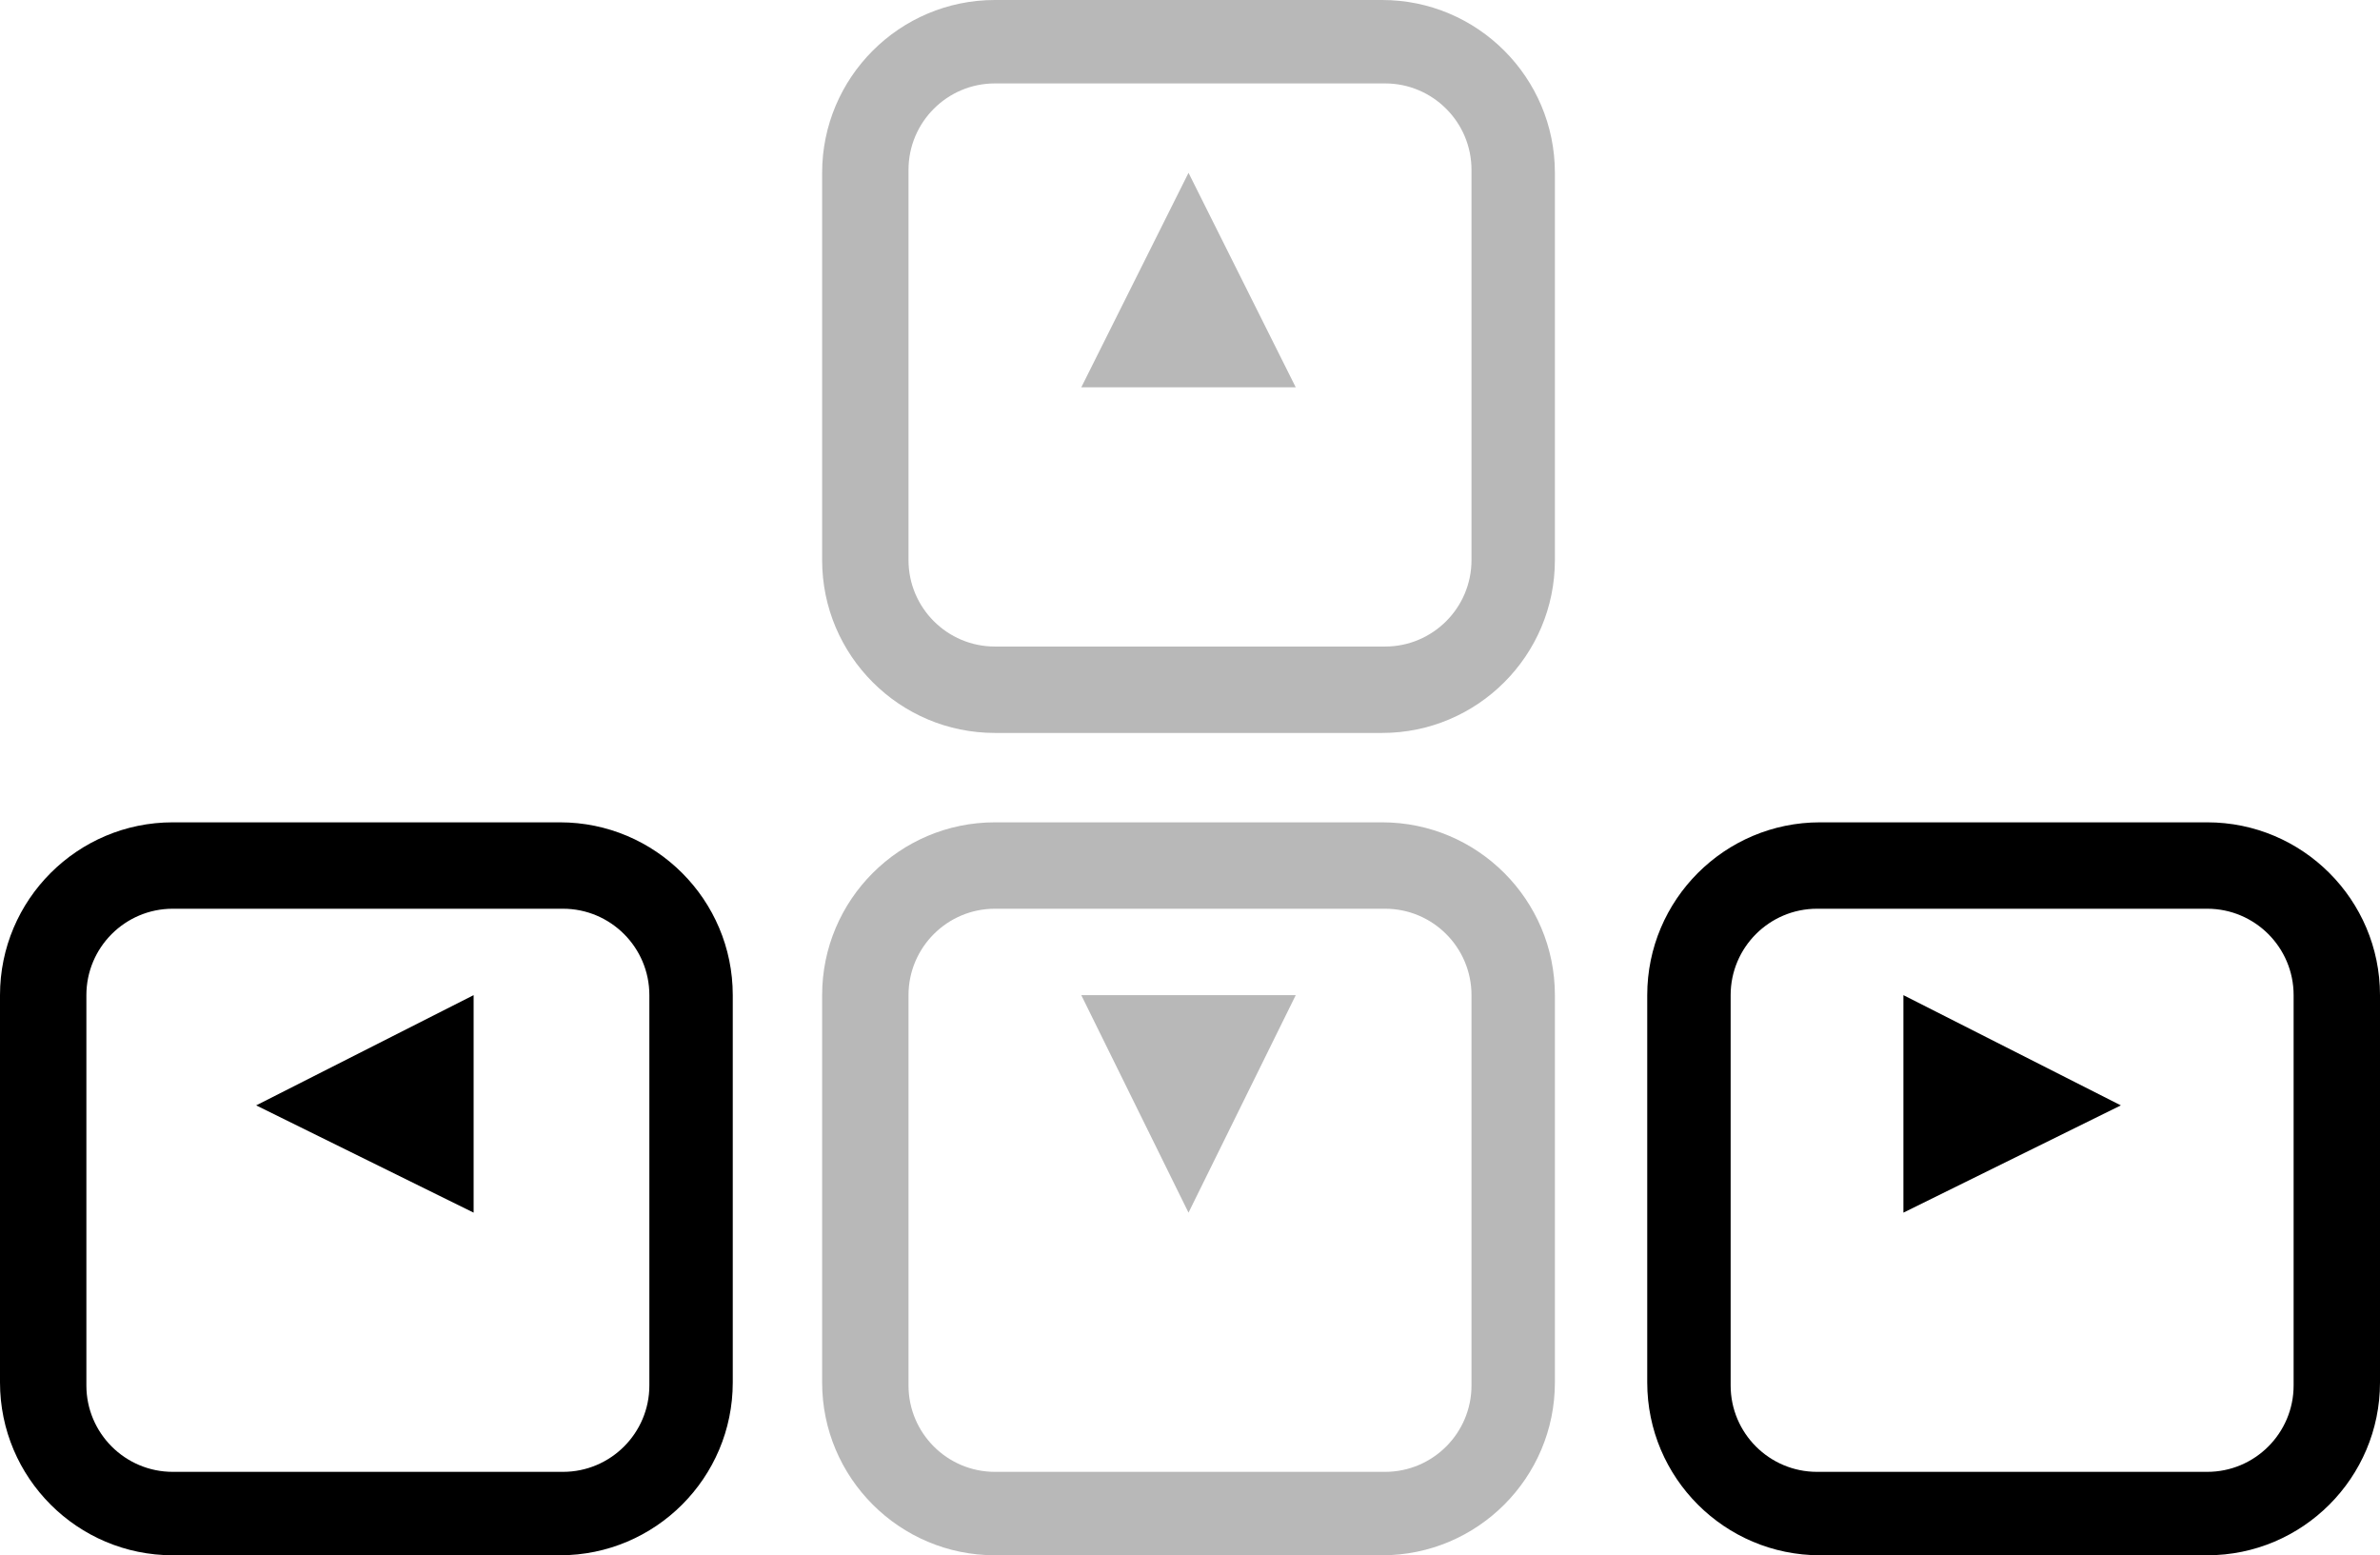 <svg viewBox="0 0 79.9 52.2" xmlns="http://www.w3.org/2000/svg"><path d="m52.2 5.8c0-3.2-2.6-5.8-5.8-5.8h-13c-3.2 0-5.8 2.6-5.8 5.8v13c0 3.2 2.6 5.8 5.8 5.8h13c3.2 0 5.8-2.6 5.8-5.8zm-2.8 13c0 1.6-1.3 2.9-2.9 2.9h-13.1c-1.6 0-2.9-1.3-2.9-2.9v-13.1c0-1.6 1.3-2.9 2.9-2.9h13.1c1.6 0 2.9 1.3 2.9 2.9z" opacity=".28"/><path d="m36.3 13h7.2l-3.6-7.2z" opacity=".28"/><path d="m24.6 33.4c0-3.2-2.6-5.8-5.8-5.8h-13c-3.2 0-5.8 2.6-5.8 5.8v13c0 3.2 2.6 5.8 5.8 5.8h13c3.2 0 5.8-2.6 5.8-5.8zm-2.8 13.1c0 1.6-1.3 2.9-2.9 2.9h-13.1c-1.6 0-2.9-1.3-2.9-2.9v-13.1c0-1.6 1.3-2.9 2.9-2.9h13.1c1.6 0 2.9 1.3 2.9 2.9z"/><path d="m15.9 40.7v-7.3l-7.3 3.7z"/><path d="m52.2 33.4c0-3.2-2.6-5.8-5.8-5.8h-13c-3.2 0-5.8 2.6-5.8 5.8v13c0 3.2 2.6 5.8 5.8 5.8h13c3.2 0 5.8-2.6 5.8-5.8zm-2.8 13.1c0 1.6-1.3 2.9-2.9 2.9h-13.1c-1.6 0-2.9-1.3-2.9-2.9v-13.1c0-1.6 1.3-2.9 2.9-2.9h13.1c1.6 0 2.9 1.3 2.9 2.9z" opacity=".28"/><path d="m39.9 40.7 3.6-7.3h-7.2z" opacity=".28"/><path d="m79.9 33.4c0-3.2-2.6-5.8-5.8-5.8h-13c-3.2 0-5.8 2.6-5.8 5.8v13c0 3.2 2.6 5.8 5.8 5.8h13c3.2 0 5.8-2.6 5.8-5.8zm-2.9 13.1c0 1.6-1.3 2.9-2.9 2.9h-13.1c-1.6 0-2.9-1.3-2.9-2.9v-13.1c0-1.6 1.3-2.9 2.9-2.9h13.1c1.6 0 2.9 1.3 2.9 2.9z"/><path d="m63.9 40.7 7.3-3.6-7.3-3.7z"/></svg>
